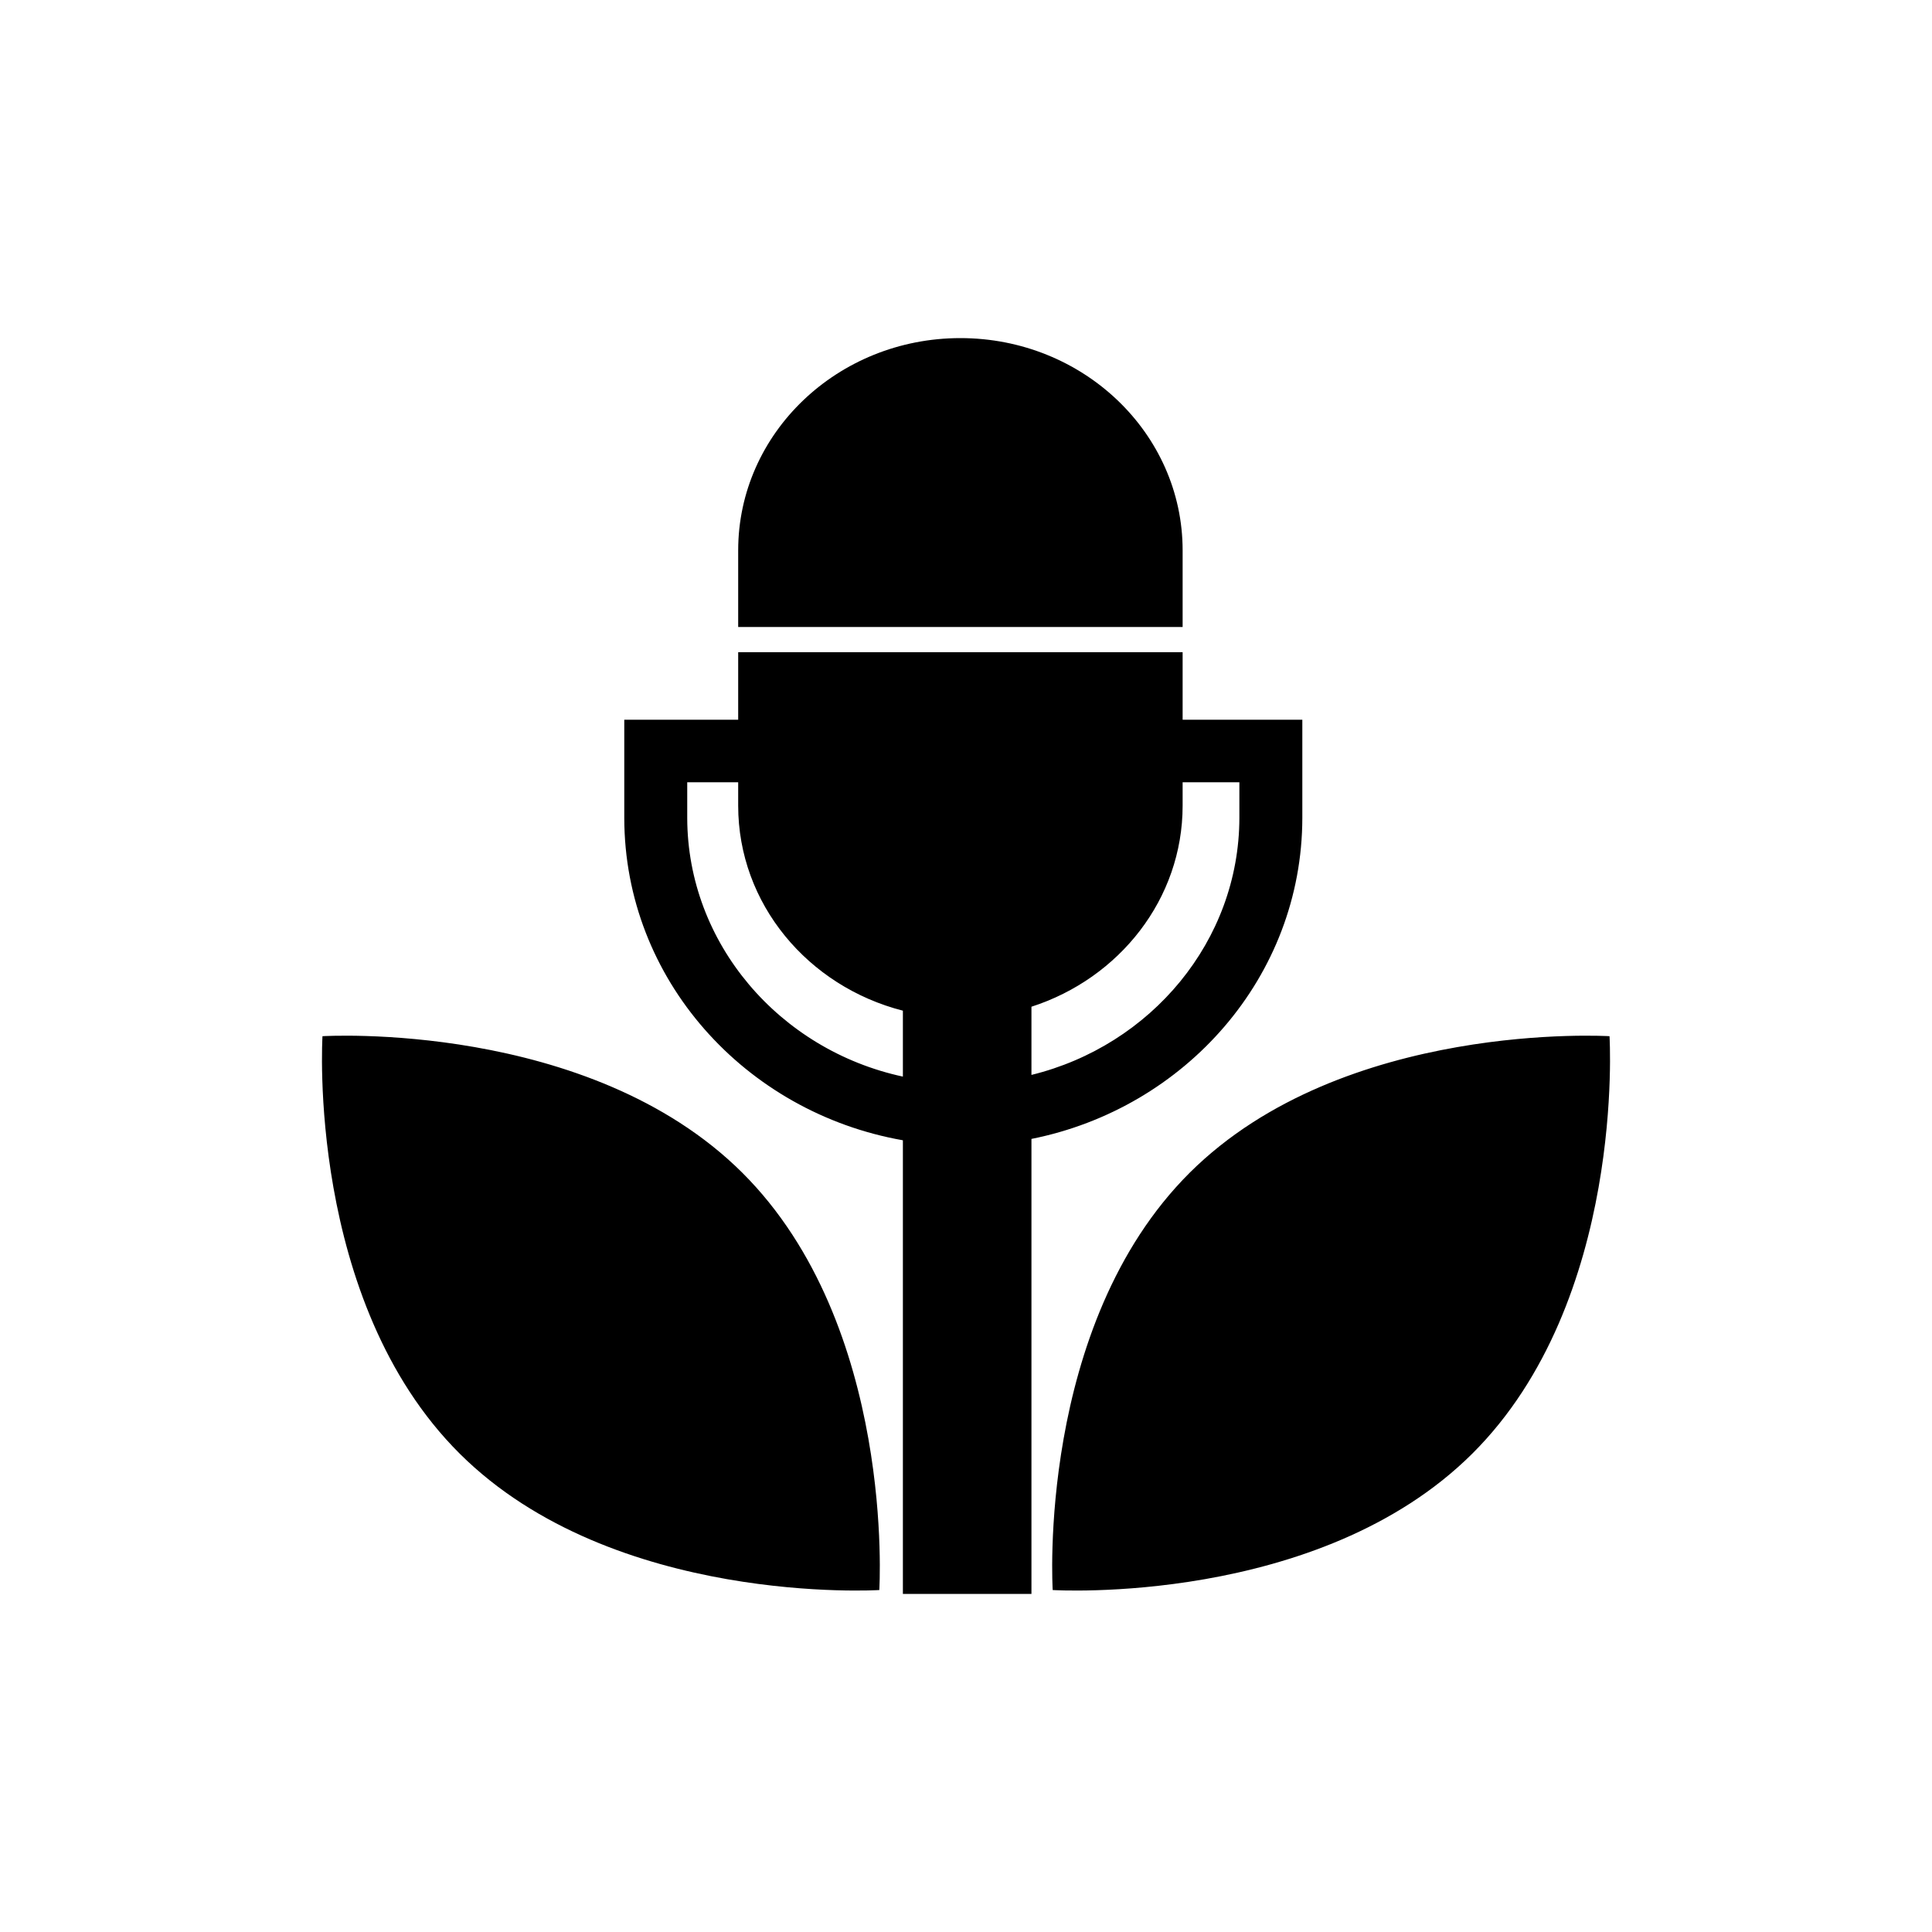 <svg width="24" height="24" viewBox="0 0 24 24" fill="none" xmlns="http://www.w3.org/2000/svg">
    <path fill-rule="evenodd" clip-rule="evenodd" d="M11.93 4.2C13.455 4.2 14.691 5.381 14.691 6.837V7.789H9.17V7.712V7.712V6.837C9.17 5.381 10.406 4.2 11.93 4.2ZM8.537 10.107V10.161C8.54 11.719 9.681 13.043 11.216 13.374V12.555C10.038 12.254 9.17 11.228 9.17 10.008V9.718H8.927H8.537V10.107ZM15.396 9.718H15.006H14.691V10.008C14.691 11.169 13.904 12.154 12.813 12.506V13.353C14.3 12.988 15.393 11.687 15.396 10.161V10.107V9.718ZM16.178 10.107V10.161C16.175 12.133 14.725 13.767 12.813 14.148V19.8H11.216V14.165C9.257 13.82 7.757 12.166 7.755 10.161V10.107V8.941H8.927H9.17V8.102H14.691V8.941H15.006H16.178V10.107ZM19.994 12.872C19.994 12.872 16.69 12.668 14.78 14.567C12.871 16.467 13.077 19.752 13.077 19.752C13.077 19.752 16.38 19.957 18.289 18.058C20.199 16.158 19.994 12.872 19.994 12.872ZM5.711 18.058C3.801 16.158 4.006 12.872 4.006 12.872C4.006 12.872 7.31 12.668 9.22 14.567C11.129 16.467 10.923 19.752 10.923 19.752C10.923 19.752 7.62 19.957 5.711 18.058Z" fill="black"/>
    </svg>
